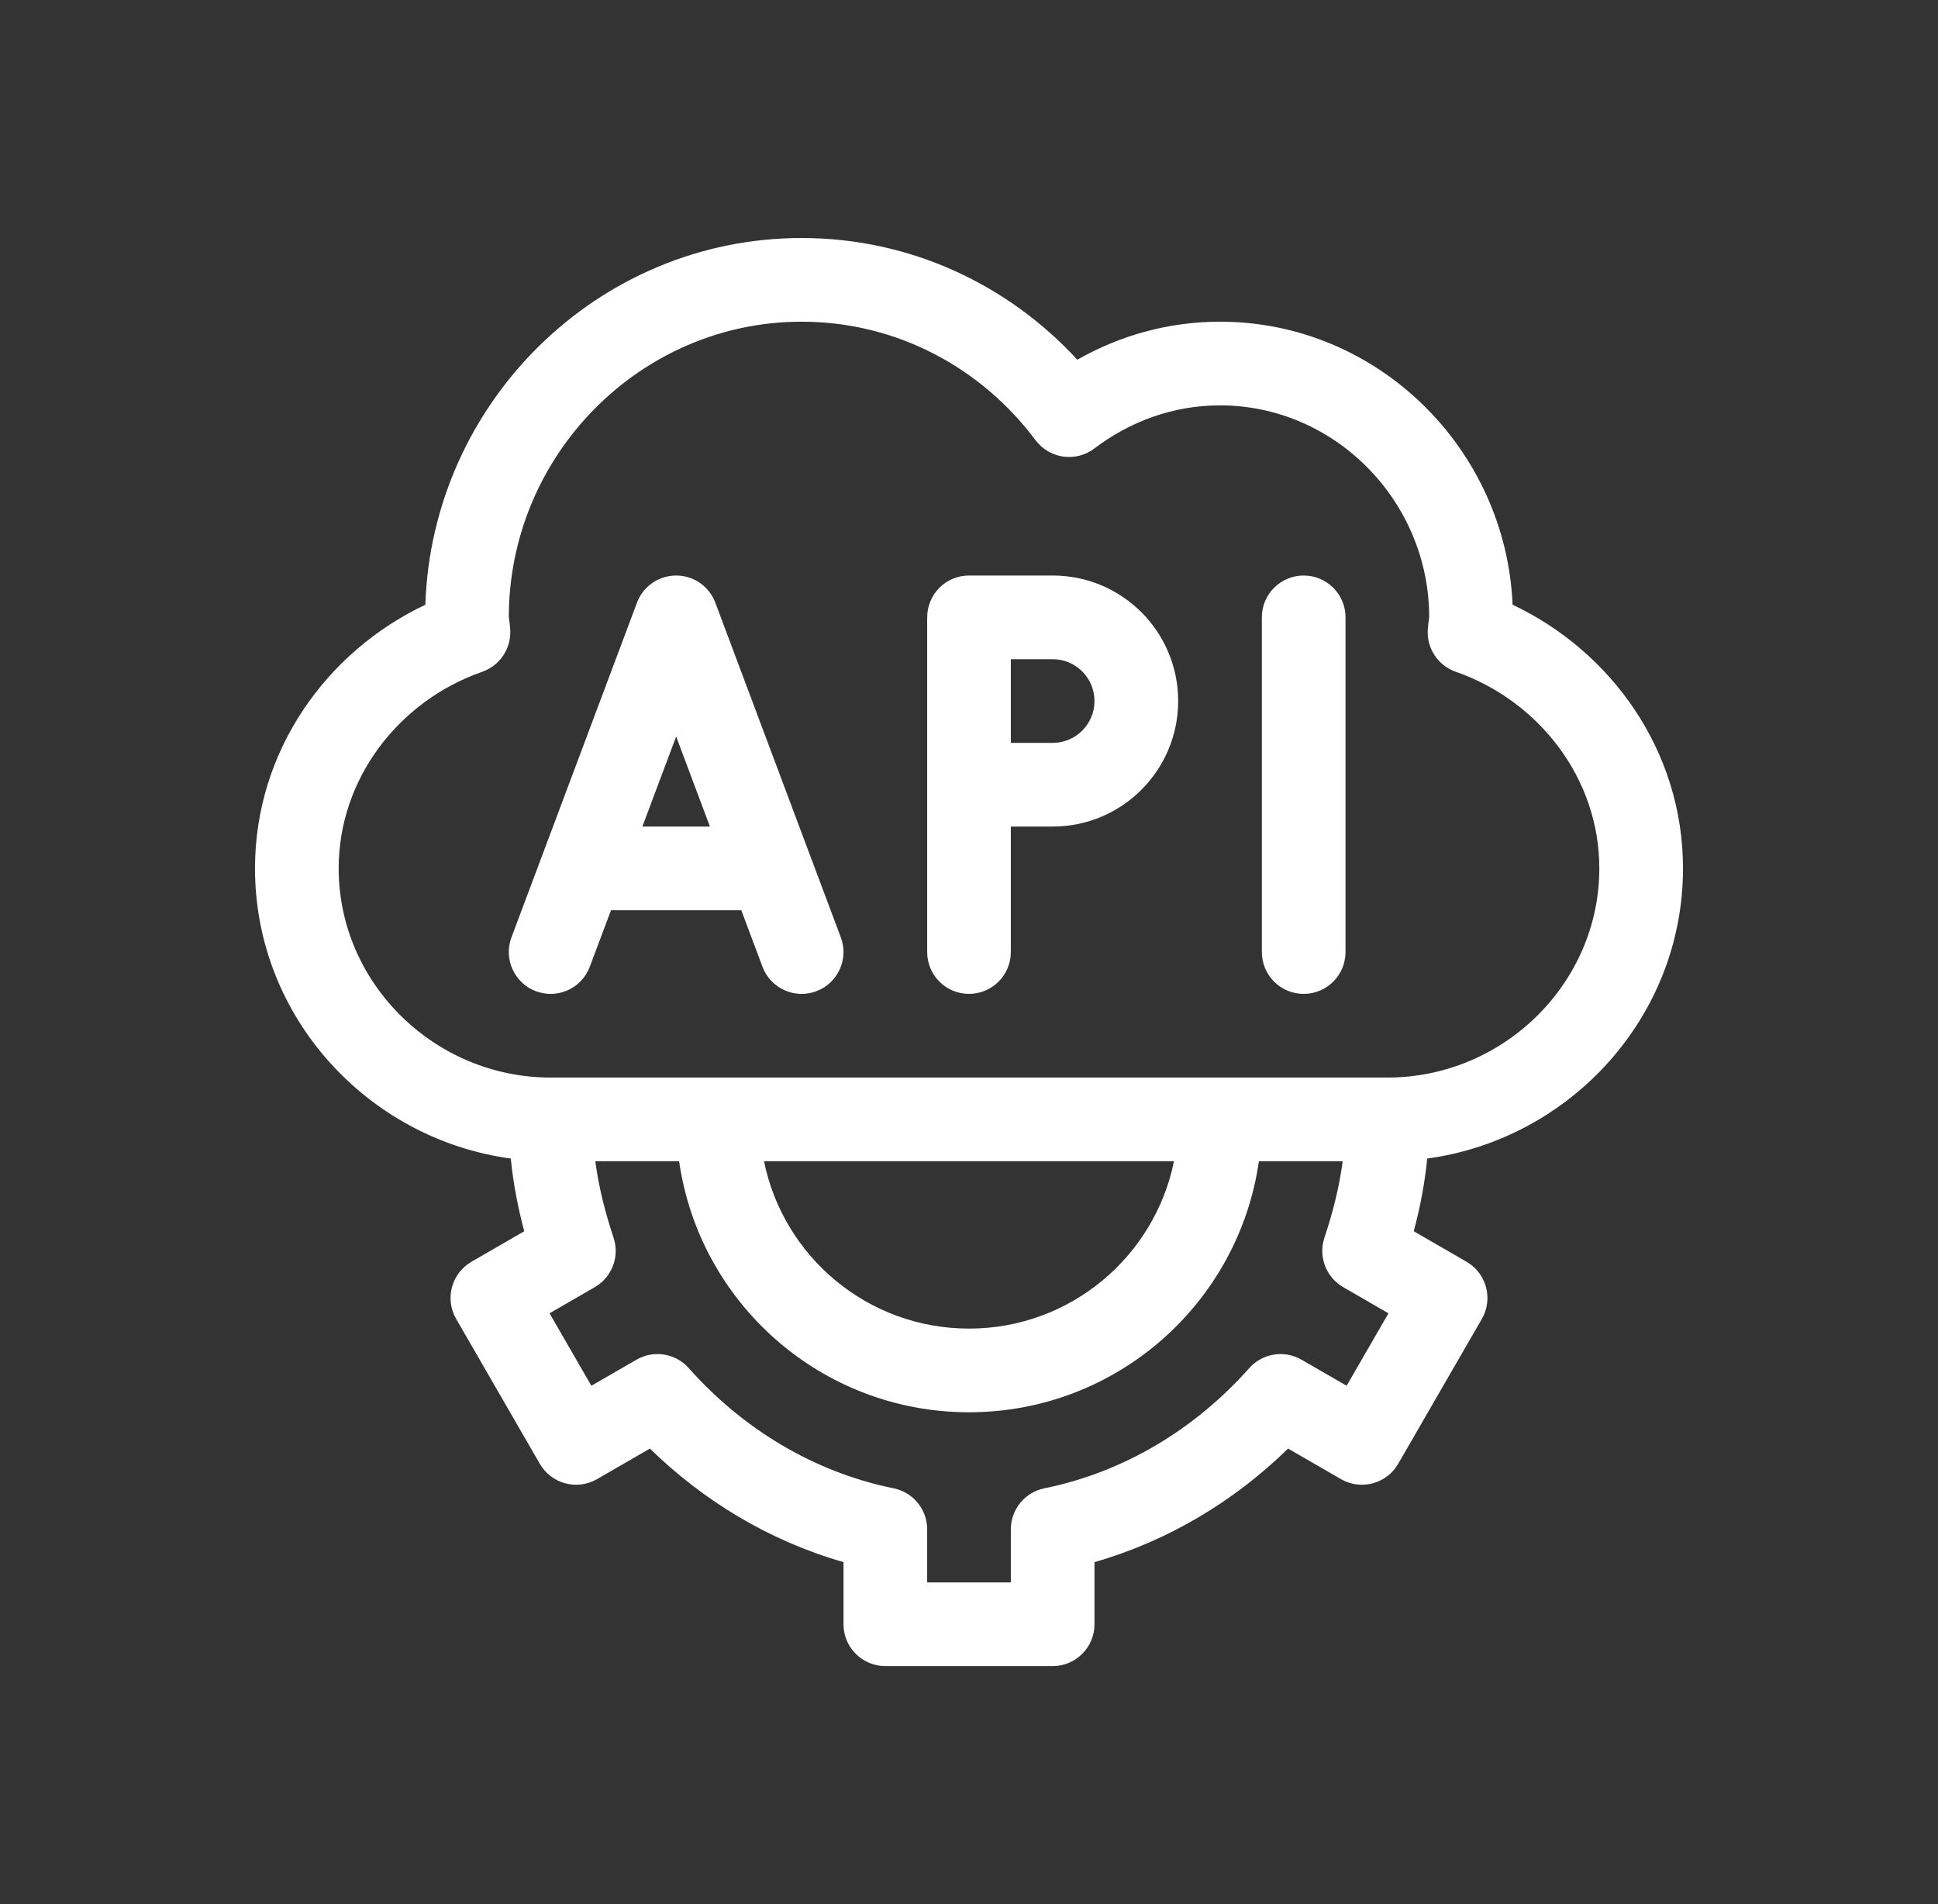 <svg width="57" height="56" viewBox="0 0 57 56" fill="none" xmlns="http://www.w3.org/2000/svg">
<rect x="0" y="0" width="57" height="56" fill="#333333" stroke="none"/>
<path fill-rule="evenodd" clip-rule="evenodd" d="M12.51 17.786C12.705 11.85 17.573 7 23.578 7C26.801 7 29.674 8.394 31.686 10.579C32.92 9.877 34.346 9.461 35.883 9.461C40.532 9.461 44.294 13.212 44.488 17.785C47.387 19.154 49.5 22.077 49.5 25.539C49.5 29.914 46.179 33.502 41.977 34.073C41.904 34.813 41.764 35.526 41.581 36.211L43.133 37.108C43.722 37.448 43.923 38.2 43.584 38.789L41.123 43.051C40.783 43.64 40.03 43.841 39.442 43.502L37.885 42.603C36.313 44.138 34.377 45.315 32.191 45.942V47.77C32.191 48.449 31.64 49 30.961 49H26.039C25.36 49 24.809 48.449 24.809 47.77V45.942C22.622 45.315 20.687 44.138 19.115 42.603L17.558 43.502C16.97 43.841 16.217 43.64 15.877 43.051L13.416 38.789C13.077 38.2 13.278 37.448 13.867 37.108L15.419 36.211C15.236 35.526 15.096 34.813 15.023 34.073C10.821 33.502 7.5 29.914 7.5 25.539C7.5 22.078 9.612 19.155 12.51 17.786ZM17.509 34.152C17.61 34.913 17.798 35.659 18.046 36.4C18.231 36.954 18 37.563 17.494 37.855L16.163 38.624L17.393 40.755L18.722 39.988C19.228 39.696 19.869 39.8 20.257 40.236C21.832 42.009 23.913 43.289 26.285 43.772C26.858 43.889 27.27 44.393 27.27 44.978V46.539H29.73V44.978C29.73 44.393 30.142 43.889 30.715 43.772C33.087 43.289 35.168 42.009 36.743 40.236C37.131 39.8 37.772 39.696 38.278 39.988L39.607 40.755L40.837 38.624L39.506 37.855C39 37.563 38.769 36.954 38.954 36.4C39.202 35.659 39.39 34.913 39.491 34.152H37.026C36.429 38.327 32.839 41.535 28.5 41.535C24.161 41.535 20.571 38.327 19.974 34.152H17.509ZM22.471 34.152C23.041 36.961 25.523 39.074 28.5 39.074C31.477 39.074 33.959 36.961 34.529 34.152H22.471ZM14.965 18.146C14.966 18.152 14.967 18.169 14.972 18.204C14.973 18.209 14.974 18.215 14.975 18.221C14.983 18.281 15.002 18.408 15.008 18.54C15.032 19.083 14.697 19.578 14.183 19.757C11.748 20.605 9.961 22.883 9.961 25.539C9.961 28.919 12.78 31.691 16.195 31.691H40.805C44.22 31.691 47.039 28.919 47.039 25.539C47.039 22.883 45.252 20.605 42.817 19.757C42.297 19.576 41.96 19.071 41.993 18.521C41.998 18.448 42.005 18.383 42.011 18.332C42.016 18.297 42.021 18.256 42.025 18.229C42.026 18.221 42.027 18.214 42.028 18.209C42.033 18.171 42.035 18.154 42.035 18.15C42.032 14.737 39.261 11.922 35.883 11.922C34.5 11.922 33.23 12.398 32.187 13.19C31.925 13.388 31.596 13.474 31.271 13.428C30.947 13.382 30.654 13.209 30.457 12.946C28.879 10.834 26.394 9.461 23.578 9.461C18.838 9.461 14.97 13.38 14.965 18.146ZM19.887 16.926C20.4 16.926 20.859 17.244 21.039 17.724L23.797 25.081C23.805 25.098 23.811 25.116 23.817 25.134L24.73 27.568C24.969 28.204 24.646 28.913 24.01 29.152C23.374 29.391 22.665 29.068 22.426 28.432L21.803 26.77H17.971L17.347 28.432C17.109 29.068 16.4 29.391 15.763 29.152C15.127 28.913 14.805 28.204 15.043 27.568L15.956 25.134C15.962 25.116 15.969 25.098 15.976 25.081L18.735 17.724C18.915 17.244 19.374 16.926 19.887 16.926ZM18.894 24.309H20.88L19.887 21.661L18.894 24.309ZM27.63 17.286C27.861 17.055 28.174 16.926 28.5 16.926L30.961 16.926C33 16.926 34.652 18.578 34.652 20.617C34.652 22.656 33 24.309 30.961 24.309H29.73V28C29.73 28.68 29.18 29.23 28.5 29.23C27.82 29.23 27.27 28.68 27.27 28V18.156C27.27 17.83 27.399 17.517 27.63 17.286ZM29.73 21.848H30.961C31.64 21.848 32.191 21.297 32.191 20.617C32.191 19.938 31.64 19.387 30.961 19.387H29.73V21.848ZM38.344 16.926C39.023 16.926 39.574 17.477 39.574 18.156V28C39.574 28.68 39.023 29.23 38.344 29.23C37.664 29.23 37.113 28.68 37.113 28V18.156C37.113 17.477 37.664 16.926 38.344 16.926Z" fill="#FFF"/>
</svg>
